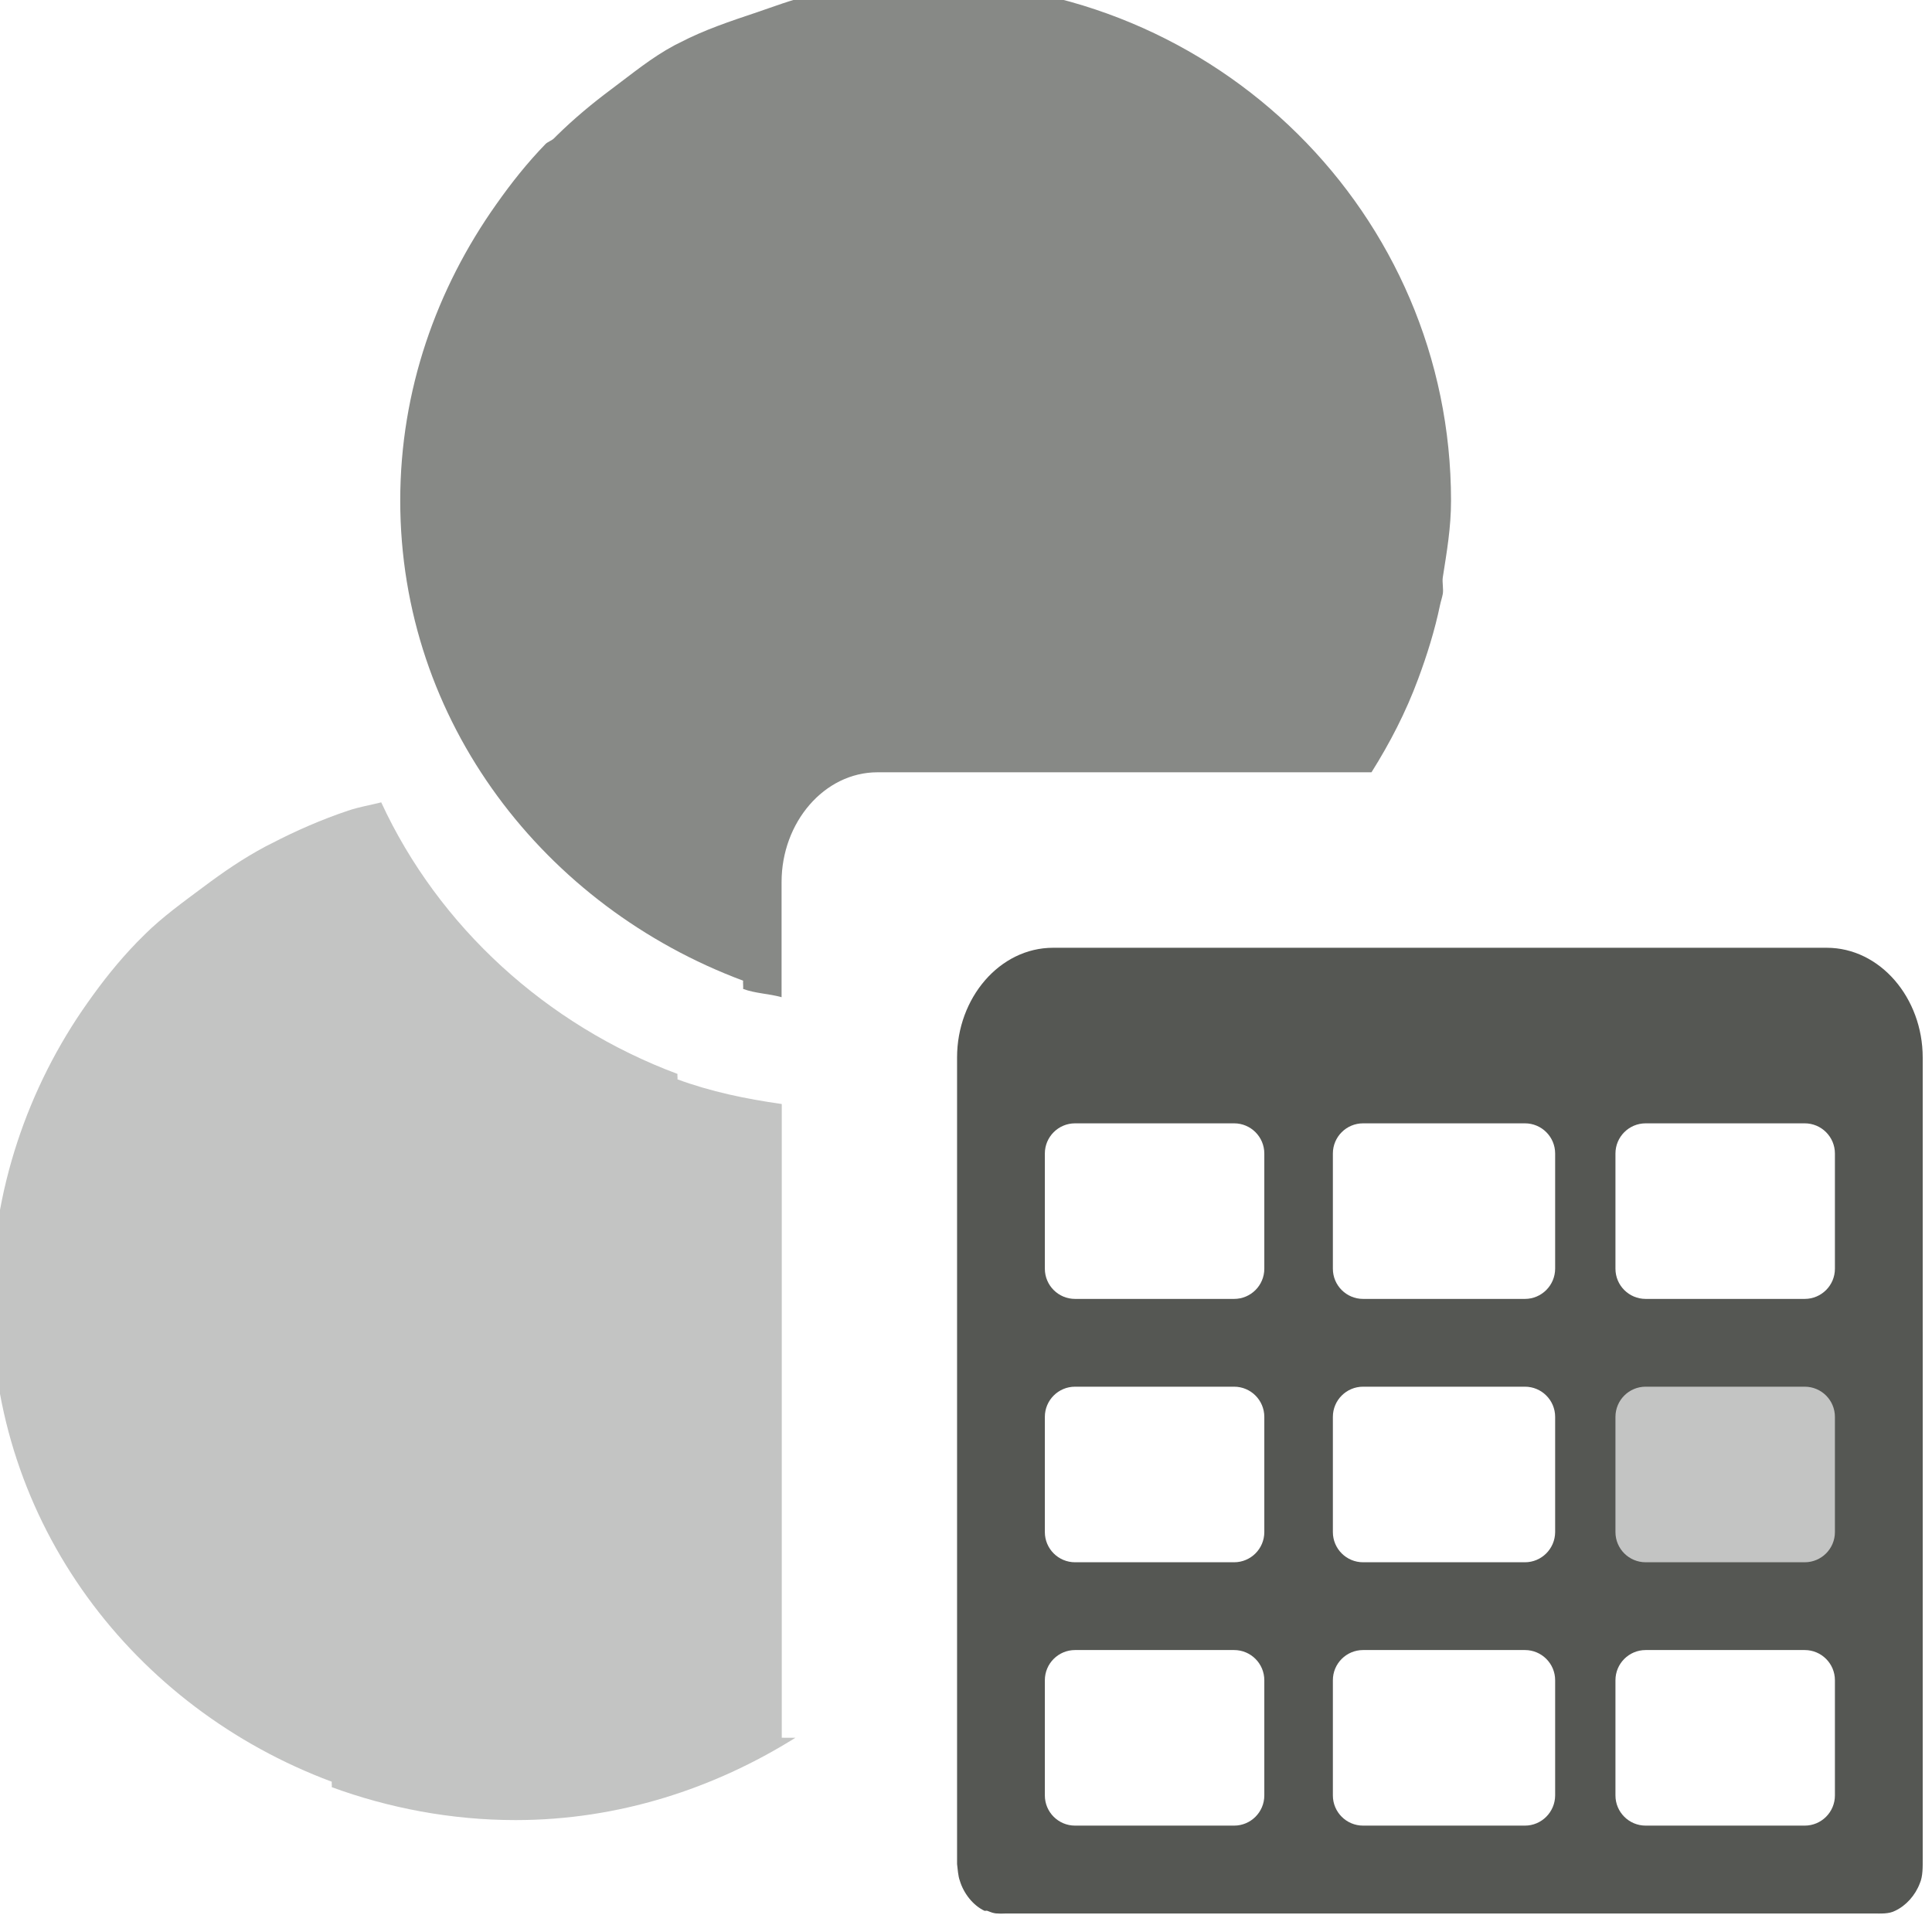 <?xml version="1.0" encoding="UTF-8" standalone="no"?>
<!-- Created with Inkscape (http://www.inkscape.org/) -->

<svg
   xmlns:dc="http://purl.org/dc/elements/1.1/"
   xmlns:cc="http://creativecommons.org/ns#"
   xmlns:rdf="http://www.w3.org/1999/02/22-rdf-syntax-ns#"
   xmlns:svg="http://www.w3.org/2000/svg"
   xmlns="http://www.w3.org/2000/svg"
   xmlns:sodipodi="http://sodipodi.sourceforge.net/DTD/sodipodi-0.dtd"
   xmlns:inkscape="http://www.inkscape.org/namespaces/inkscape"
   sodipodi:docname="variable-date-nominal.svg"
   height="16"
   id="svg7384"
   inkscape:version="0.48.4 r9939"
   version="1.1"
   width="16">
  <sodipodi:namedview
     inkscape:bbox-paths="false"
     bordercolor="#666666"
     borderopacity="1"
     inkscape:current-layer="layer11"
     inkscape:cx="1.2142907"
     inkscape:cy="-0.51107024"
     gridtolerance="10"
     inkscape:guide-bbox="true"
     guidetolerance="10"
     id="namedview88"
     inkscape:object-nodes="false"
     inkscape:object-paths="false"
     objecttolerance="10"
     pagecolor="#555753"
     inkscape:pageopacity="0"
     inkscape:pageshadow="2"
     showborder="false"
     showgrid="true"
     showguides="true"
     inkscape:snap-bbox="true"
     inkscape:snap-bbox-midpoints="false"
     inkscape:snap-global="true"
     inkscape:snap-grids="true"
     inkscape:snap-nodes="false"
     inkscape:snap-others="false"
     inkscape:snap-to-guides="true"
     inkscape:window-height="675"
     inkscape:window-maximized="1"
     inkscape:window-width="1366"
     inkscape:window-x="0"
     inkscape:window-y="28"
     inkscape:zoom="11.313709"
     inkscape:bbox-nodes="true"
     inkscape:snap-bbox-edge-midpoints="true">
    <inkscape:grid
       empspacing="2"
       enabled="true"
       id="grid4866"
       snapvisiblegridlinesonly="true"
       spacingx="1px"
       spacingy="1px"
       type="xygrid"
       visible="true" />
    <sodipodi:guide
       position="0,0"
       orientation="0,16"
       id="guide2996" />
    <sodipodi:guide
       position="16,0"
       orientation="-16,0"
       id="guide2998" />
    <sodipodi:guide
       position="13,16"
       orientation="0,-16"
       id="guide3000" />
    <sodipodi:guide
       position="0,12"
       orientation="16,0"
       id="guide3002" />
    <sodipodi:guide
       position="0,0"
       orientation="0,24"
       id="guide4287" />
    <sodipodi:guide
       position="24,0"
       orientation="-24,0"
       id="guide4289" />
    <sodipodi:guide
       position="24,24"
       orientation="0,-24"
       id="guide4291" />
    <sodipodi:guide
       position="0,24"
       orientation="24,0"
       id="guide4293" />
  </sodipodi:namedview>
  <defs
     id="defs7386" />
  <g
     inkscape:groupmode="layer"
     id="layer9"
     inkscape:label="status"
     style="display:inline"
     transform="translate(-283,-649)" />
  <g
     inkscape:groupmode="layer"
     id="layer10"
     inkscape:label="devices"
     transform="translate(-283,-649)" />
  <g
     inkscape:groupmode="layer"
     id="layer11"
     inkscape:label="apps"
     transform="translate(-283,-649)">
    <g
       id="g3018"
       transform="matrix(0.727,0,0,0.727,93.182,178.483)">
      <path
         id="path8593-8-0-6-9-2-6-5"
         d="m 265.438,656.344 c -0.134,0.034 -0.248,0.051 -0.375,0.094 -0.299,0.1 -0.599,0.231 -0.875,0.375 -0.021,0.011 -0.041,0.02 -0.062,0.031 -0.265,0.142 -0.48,0.29 -0.719,0.469 -0.22,0.164 -0.462,0.339 -0.656,0.531 -0.011,0.011 -0.02,0.02 -0.031,0.031 -0.022,0.022 -0.041,0.04 -0.062,0.062 -0.21,0.217 -0.388,0.441 -0.562,0.688 -0.679,0.958 -1.094,2.148 -1.094,3.406 0,2.525 1.617,4.627 3.875,5.469 -0.003,0.021 0.003,0.041 0,0.062 0.649,0.238 1.361,0.375 2.094,0.375 1.174,0 2.264,-0.36 3.188,-0.938 l -0.156,-5e-5 0,-0.562 0,-0.438 0,-6.219 c -0.415,-0.059 -0.807,-0.141 -1.188,-0.281 0.003,-0.021 -0.003,-0.041 0,-0.062 -1.491,-0.556 -2.72,-1.676 -3.375,-3.094 z"
         style="opacity:0.35;color:#000000;fill:#555753;fill-opacity:1;stroke:none;stroke-width:2.154;marker:none;visibility:visible;display:inline;overflow:visible;enable-background:new"
         inkscape:connector-curvature="0" />
      <path
         id="path8593-8-0-6-9-2-5"
         d="m 271.656,647 c -0.206,0 -0.424,0.011 -0.625,0.031 -0.022,0.002 -0.041,-0.002 -0.062,0 -0.181,0.02 -0.356,0.058 -0.531,0.094 -0.045,0.009 -0.08,0.021 -0.125,0.031 -0.2,0.045 -0.402,0.123 -0.594,0.188 -0.299,0.1 -0.599,0.2 -0.875,0.344 -0.021,0.011 -0.041,0.02 -0.062,0.031 -0.265,0.142 -0.48,0.322 -0.719,0.5 -0.22,0.164 -0.43,0.339 -0.625,0.531 -0.011,0.011 -0.021,0.02 -0.031,0.031 -0.022,0.022 -0.072,0.04 -0.094,0.062 -0.21,0.217 -0.388,0.441 -0.562,0.688 -0.679,0.958 -1.094,2.117 -1.094,3.375 0,2.525 1.648,4.627 3.906,5.469 -0.003,0.021 0.003,0.072 0,0.094 0.141,0.052 0.291,0.053 0.438,0.094 l 0,-1.312 c 0,-0.677 0.484,-1.25 1.094,-1.25 l 2.219,0 1.094,0 2.188,0 0.125,0 c 0.211,-0.336 0.392,-0.686 0.531,-1.062 0.101,-0.271 0.19,-0.555 0.25,-0.844 0.009,-0.043 0.023,-0.081 0.031,-0.125 0.01,-0.053 -0.008,-0.134 0,-0.188 0.046,-0.294 0.094,-0.568 0.094,-0.875 0,-3.263 -2.666,-5.906 -5.969,-5.906 z"
         style="opacity:0.7;color:#000000;fill:#555753;fill-opacity:1;stroke:none;stroke-width:2.154;marker:none;visibility:visible;display:inline;overflow:visible;enable-background:new"
         inkscape:connector-curvature="0" />
      <g
         id="g3003"
         transform="translate(-23,5)">
        <rect
           height="3"
           id="rect27810-4"
           style="opacity:0.35;color:#000000;fill:#555753;fill-opacity:1;stroke:none;stroke-width:1;marker:none;visibility:visible;display:inline;overflow:visible;enable-background:accumulate"
           width="4"
           x="302"
           y="657.375" />
        <path
           inkscape:connector-curvature="0"
           style="fill:#555753;fill-opacity:1;stroke:none;display:inline"
           d="M 13.094,12 C 12.484,12 12,12.573 12,13.25 l 0,2.438 0,6.75 c 0.007,0.055 0.012,0.138 0.031,0.188 0.044,0.148 0.153,0.284 0.281,0.344 0.008,0.003 0.023,-0.003 0.031,0 0.049,0.018 0.07,0.031 0.125,0.031 0.024,0.003 0.069,0 0.094,0 l 0.062,0 9.812,0 c 0.086,0 0.178,0.007 0.25,-0.031 0.124,-0.058 0.229,-0.175 0.281,-0.312 C 23.003,22.576 23,22.47 23,22.375 L 23,13.781 23,13.25 C 23,12.573 22.516,12 21.906,12 l -2.219,0 -1.094,0 -2.188,0 -1.094,0 -2.219,0 z m 0.25,2 1.812,0 C 15.346,14 15.5,14.154 15.5,14.344 l 0,1.312 C 15.5,15.846 15.346,16 15.156,16 l -1.812,0 C 13.154,16 13,15.846 13,15.656 l 0,-1.312 C 13,14.154 13.154,14 13.344,14 z m 3.281,0 1.844,0 c 0.19,0 0.344,0.154 0.344,0.344 l 0,1.312 C 18.812,15.846 18.658,16 18.469,16 L 16.625,16 c -0.19,0 -0.344,-0.154 -0.344,-0.344 l 0,-1.312 C 16.281,14.154 16.435,14 16.625,14 z m 3.219,0 1.812,0 C 21.846,14 22,14.154 22,14.344 l 0,1.312 C 22,15.846 21.846,16 21.656,16 l -1.812,0 C 19.654,16 19.5,15.846 19.5,15.656 l 0,-1.312 C 19.5,14.154 19.654,14 19.844,14 z m -6.5,3 1.812,0 C 15.346,17 15.5,17.154 15.5,17.344 l 0,1.312 C 15.5,18.846 15.346,19 15.156,19 l -1.812,0 C 13.154,19 13,18.846 13,18.656 l 0,-1.312 C 13,17.154 13.154,17 13.344,17 z m 3.281,0 1.844,0 c 0.19,0 0.344,0.154 0.344,0.344 l 0,1.312 C 18.812,18.846 18.658,19 18.469,19 L 16.625,19 c -0.19,0 -0.344,-0.154 -0.344,-0.344 l 0,-1.312 C 16.281,17.154 16.435,17 16.625,17 z m 3.219,0 1.812,0 C 21.846,17 22,17.154 22,17.344 l 0,1.312 C 22,18.846 21.846,19 21.656,19 l -1.812,0 C 19.654,19 19.5,18.846 19.5,18.656 l 0,-1.312 C 19.5,17.154 19.654,17 19.844,17 z m -6.5,3 1.812,0 C 15.346,20 15.5,20.154 15.5,20.344 l 0,1.312 C 15.5,21.846 15.346,22 15.156,22 l -1.812,0 C 13.154,22 13,21.846 13,21.656 l 0,-1.312 C 13,20.154 13.154,20 13.344,20 z m 3.281,0 1.844,0 c 0.19,0 0.344,0.154 0.344,0.344 l 0,1.312 C 18.812,21.846 18.658,22 18.469,22 L 16.625,22 c -0.19,0 -0.344,-0.154 -0.344,-0.344 l 0,-1.312 C 16.281,20.154 16.435,20 16.625,20 z m 3.219,0 1.812,0 C 21.846,20 22,20.154 22,20.344 l 0,1.312 C 22,21.846 21.846,22 21.656,22 l -1.812,0 C 19.654,22 19.5,21.846 19.5,21.656 l 0,-1.312 C 19.5,20.154 19.654,20 19.844,20 z"
           transform="translate(283,641)"
           id="rect2994-2" />
      </g>
    </g>
  </g>
  <g
     inkscape:groupmode="layer"
     id="layer13"
     inkscape:label="places"
     transform="translate(-283,-649)" />
  <g
     inkscape:groupmode="layer"
     id="layer14"
     inkscape:label="mimetypes"
     transform="translate(-283,-649)" />
  <g
     inkscape:groupmode="layer"
     id="layer15"
     inkscape:label="emblems"
     style="display:inline"
     transform="translate(-283,-649)" />
  <g
     inkscape:groupmode="layer"
     id="g71291"
     inkscape:label="emotes"
     style="display:inline"
     transform="translate(-283,-649)" />
  <g
     inkscape:groupmode="layer"
     id="g4953"
     inkscape:label="categories"
     style="display:inline"
     transform="translate(-283,-649)" />
  <g
     inkscape:groupmode="layer"
     id="layer12"
     inkscape:label="actions"
     style="display:inline"
     transform="translate(-283,-649)" />
</svg>

